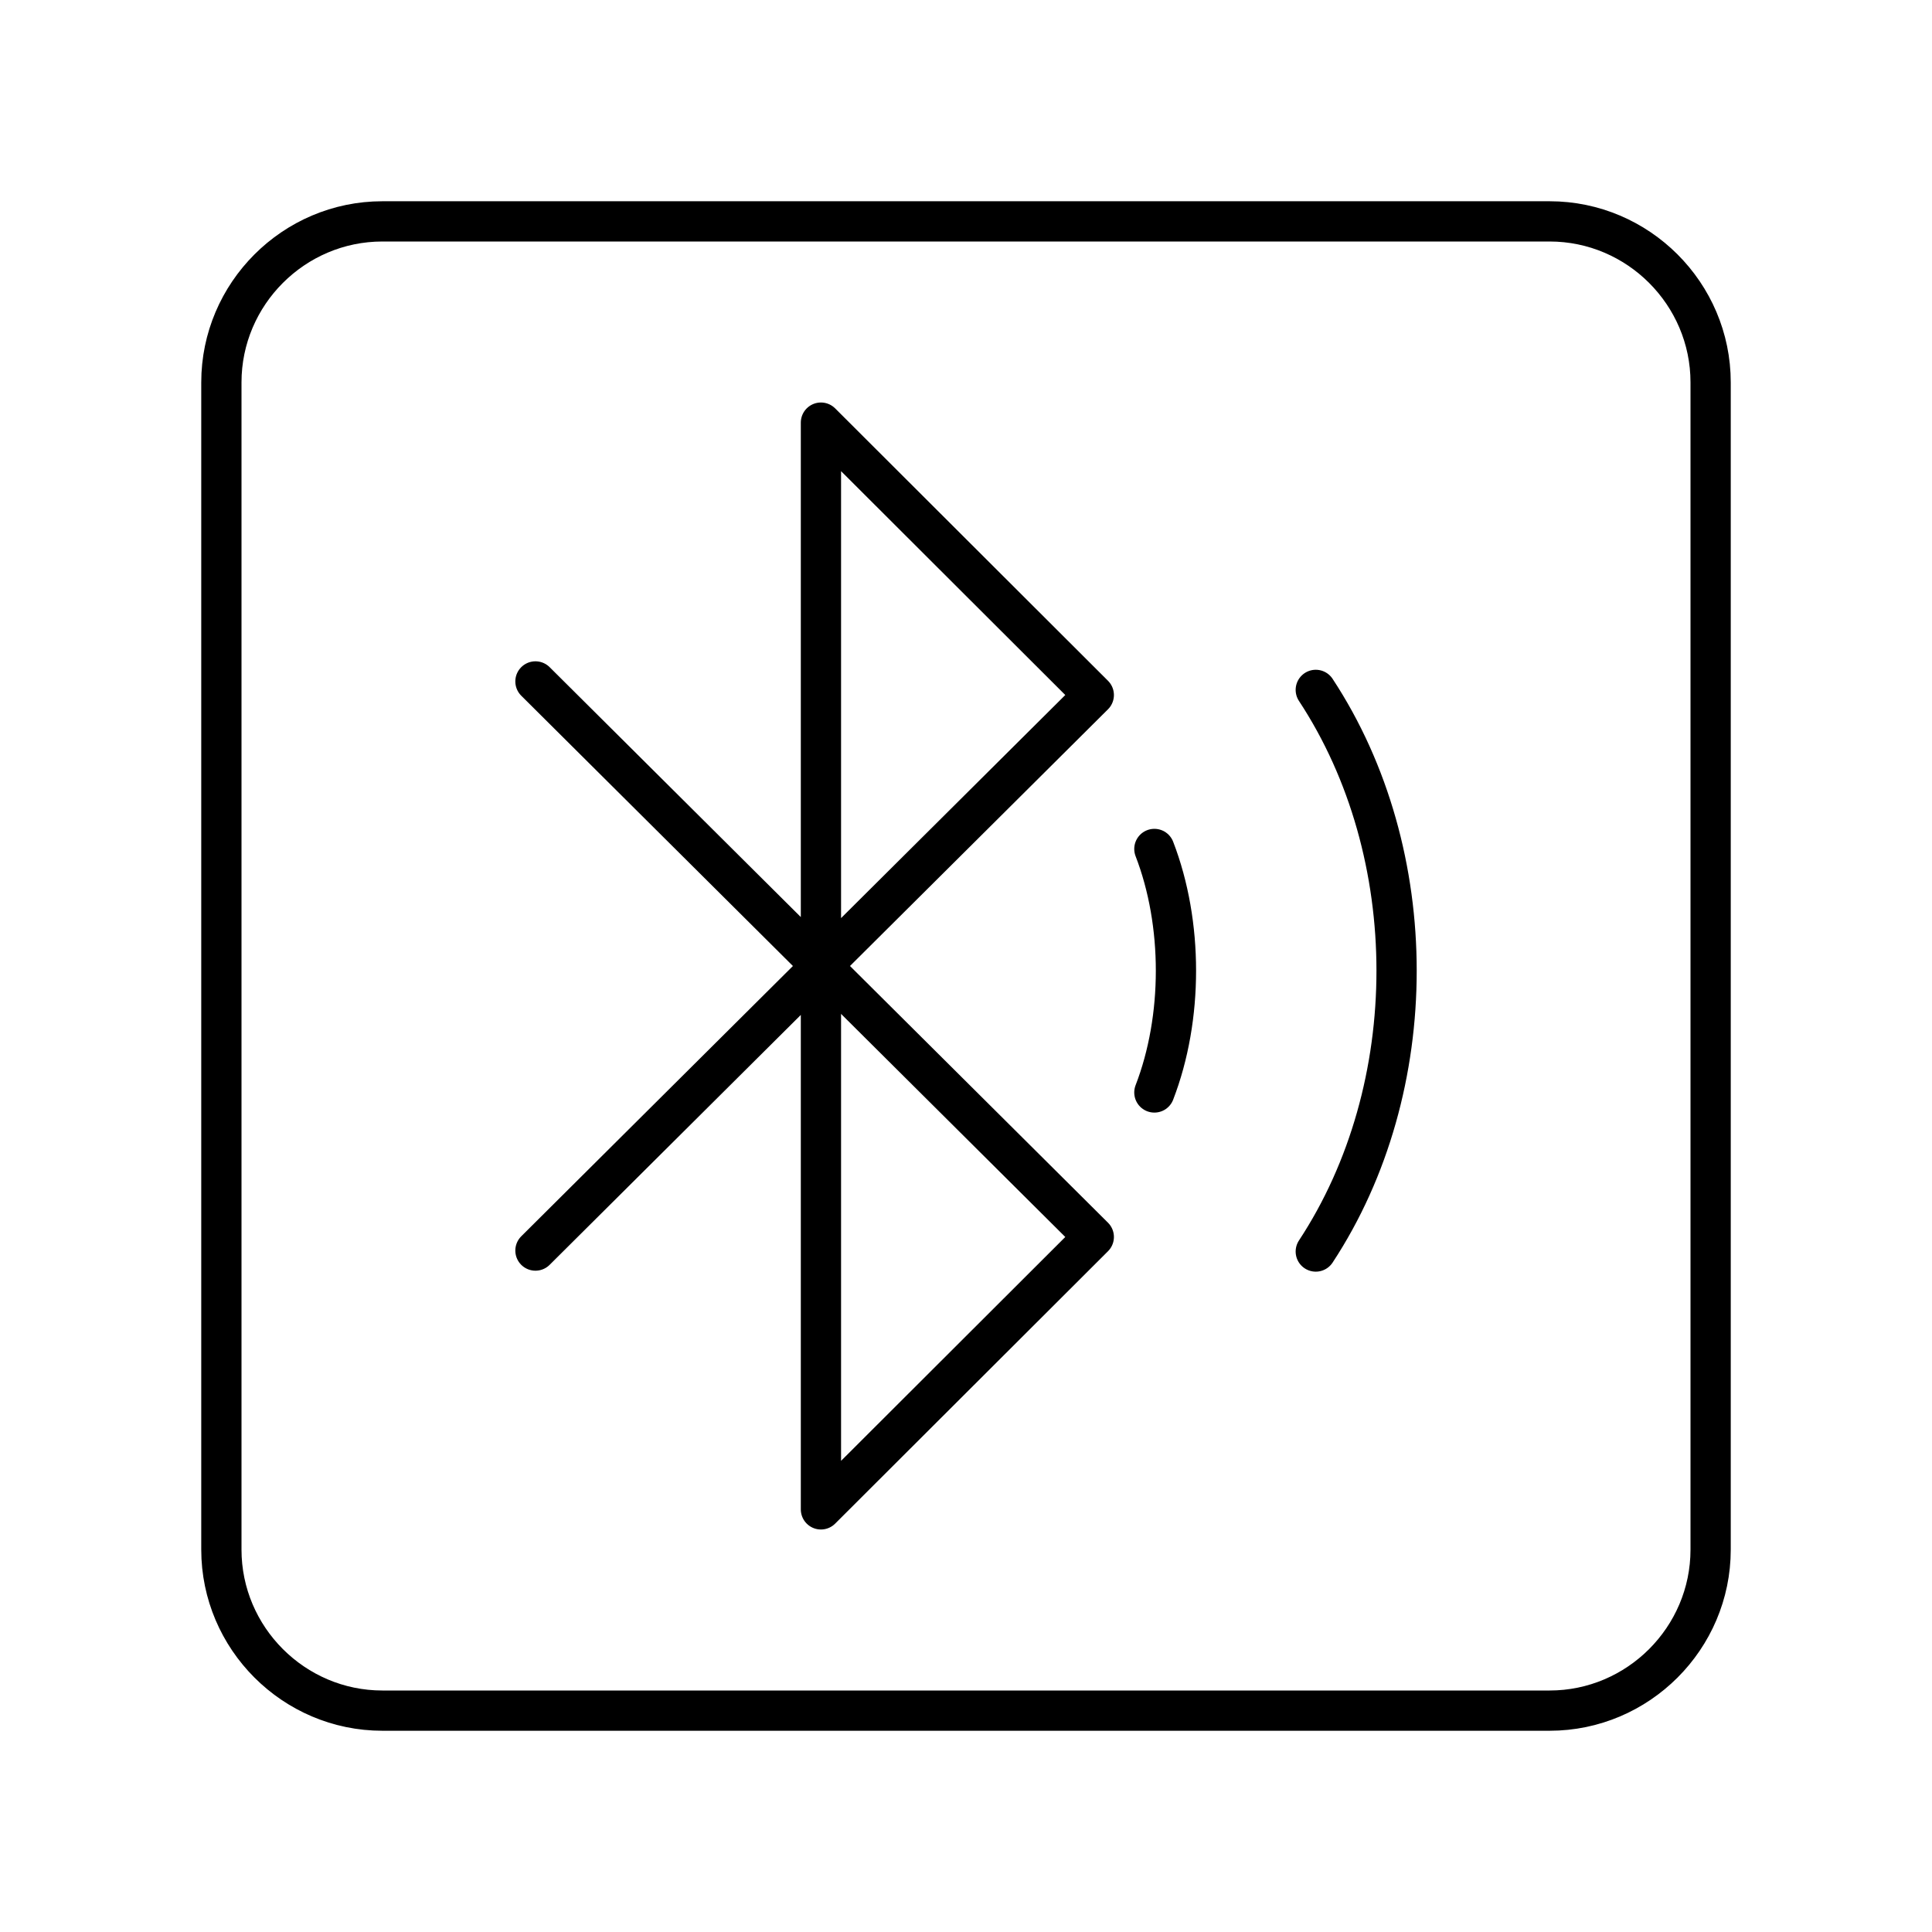 <svg xmlns="http://www.w3.org/2000/svg" width="3em" height="3em" viewBox="0 0 48 48"><path fill="none" stroke="currentColor" stroke-linecap="round" stroke-linejoin="round" d="M28.68 21.092c.715 1.85.715 4.199 0 6.05m4.01 3.952c2.677-4.068 2.677-9.886 0-13.954M13.303 31.07l13.872-13.802l-6.779-6.768v27l6.779-6.768L13.303 16.93"/><path fill="none" stroke="currentColor" stroke-linecap="round" stroke-linejoin="round" d="M38.5 42.5h-29c-2.2 0-4-1.8-4-4v-29c0-2.2 1.8-4 4-4h29c2.2 0 4 1.8 4 4v29c0 2.2-1.8 4-4 4"/></svg>